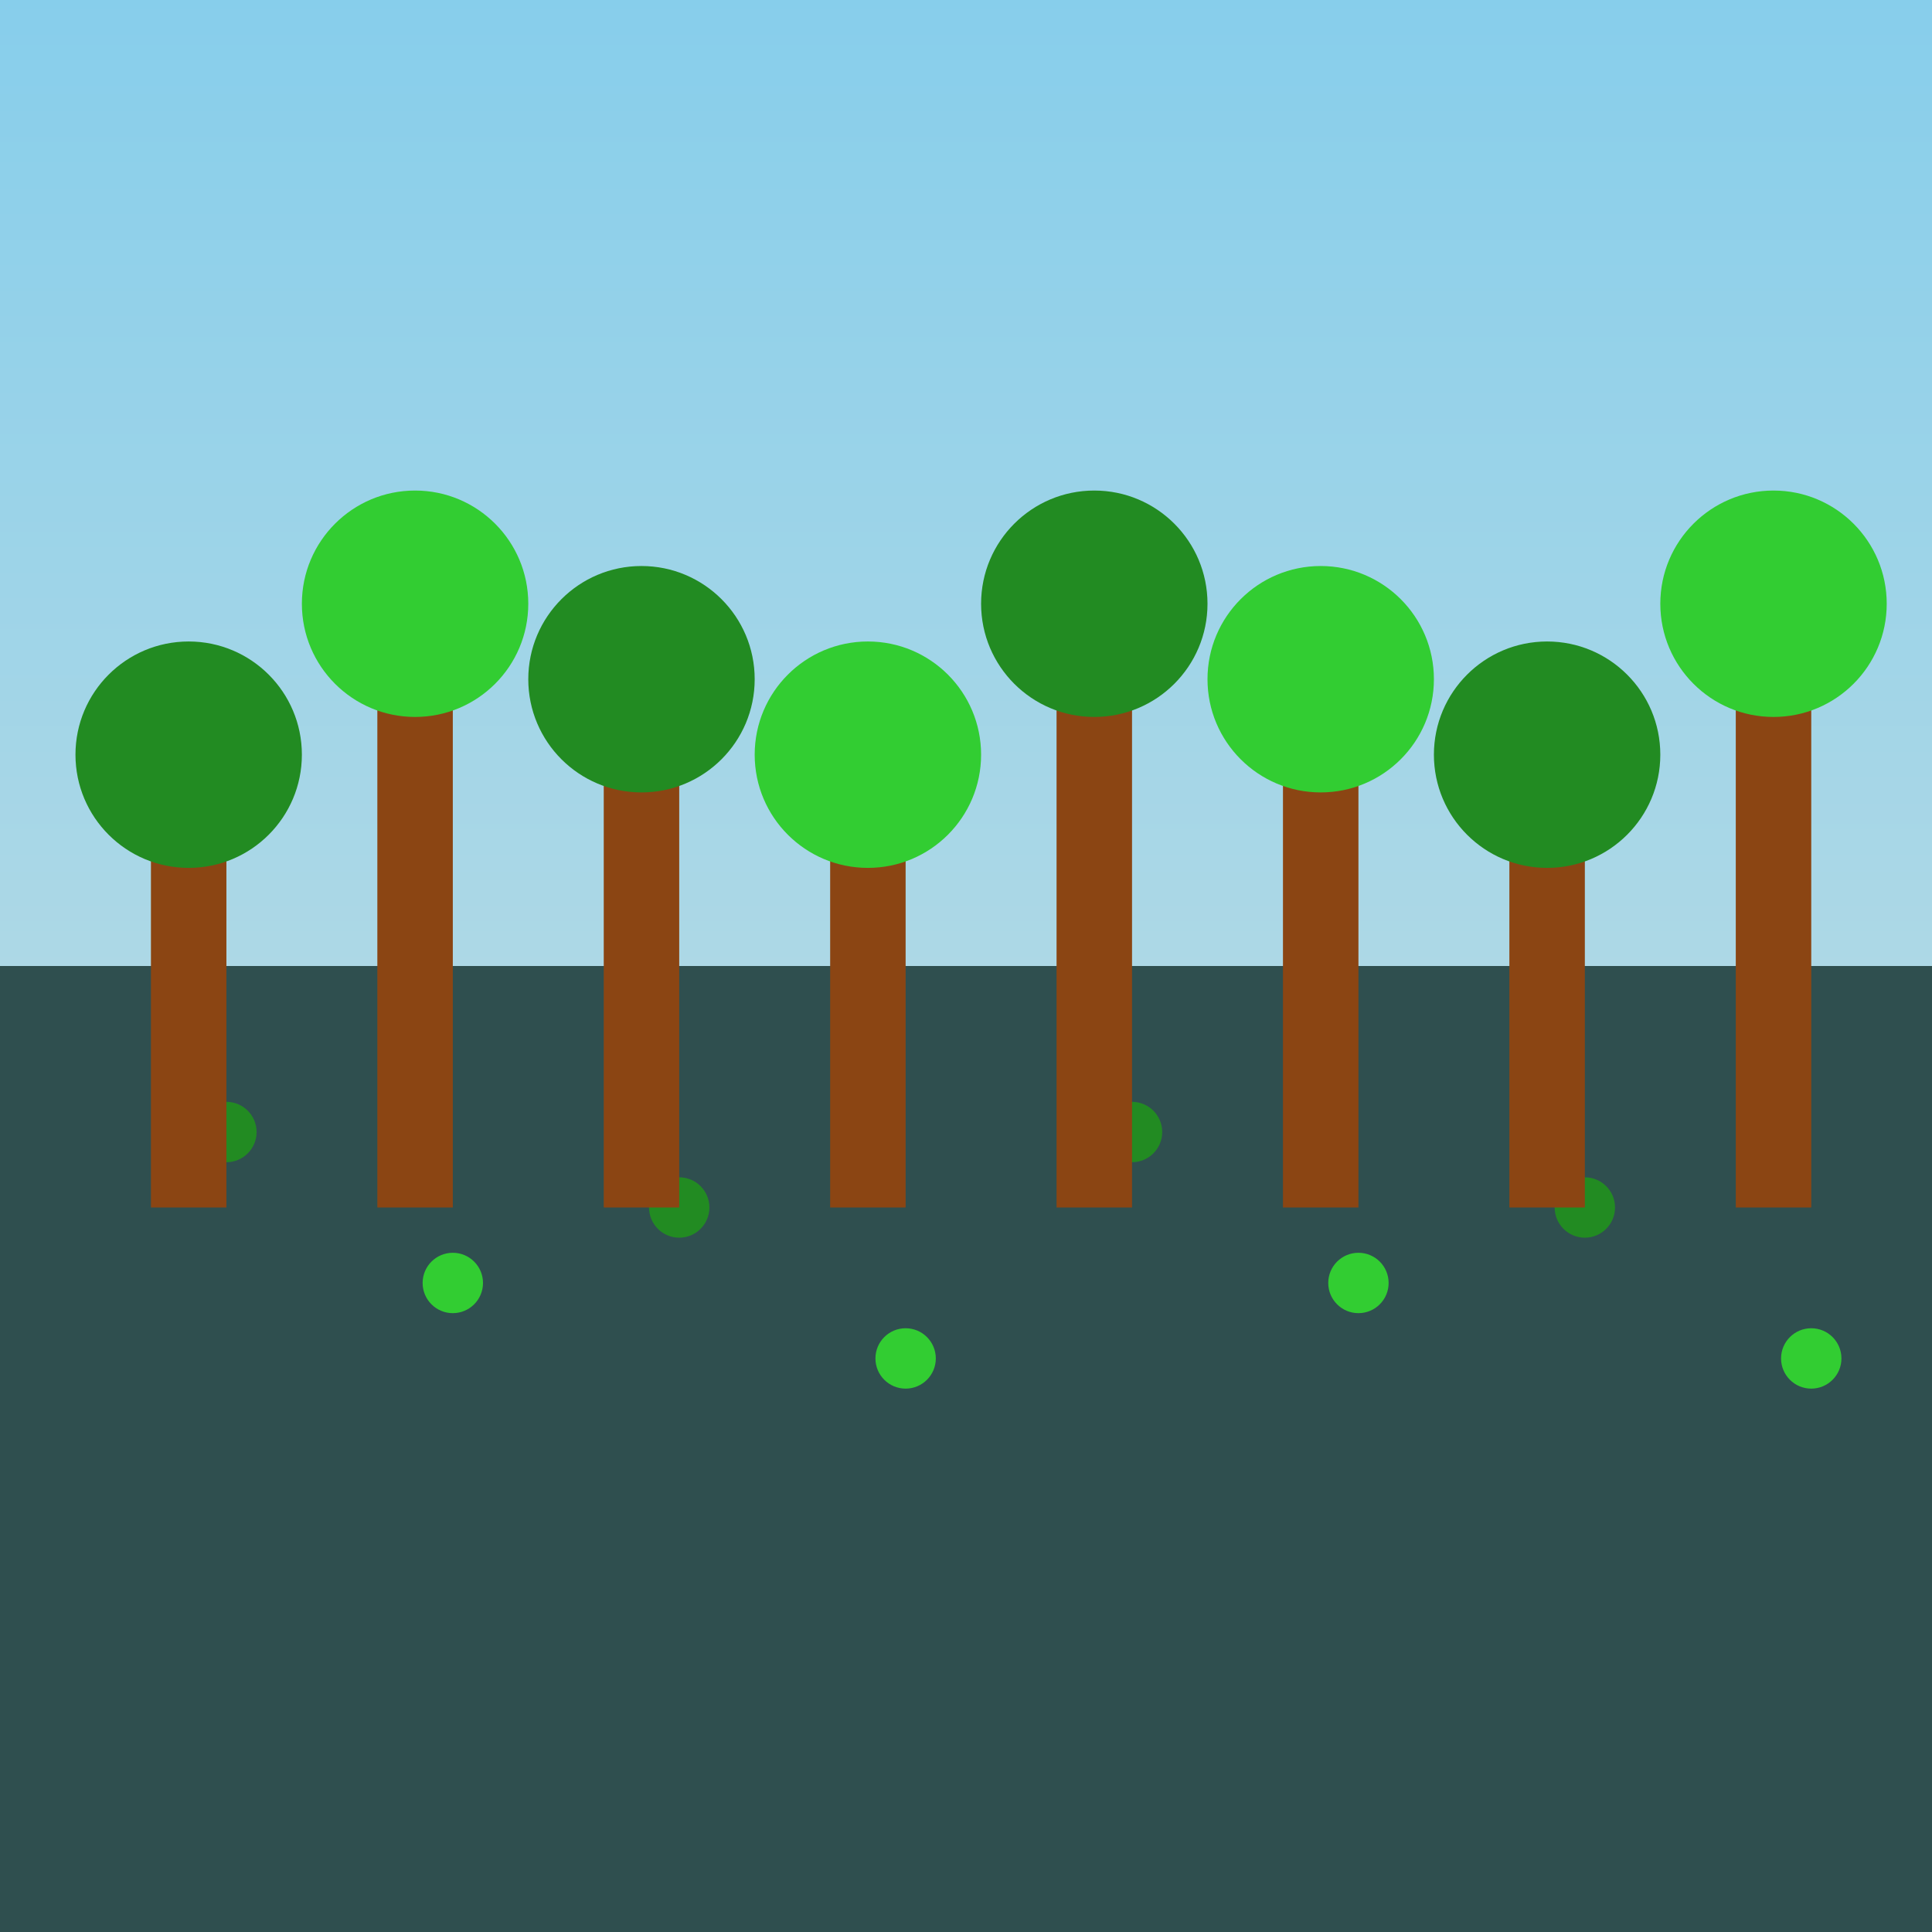 <svg viewBox="0 0 256 256" width="256" height="256">
  <!-- Sky with gradient -->
  <defs>
    <linearGradient id="skyGradient" x1="0" y1="0" x2="0" y2="1">
      <stop offset="0%" stop-color="rgb(135, 206, 235)" />
      <stop offset="100%" stop-color="rgb(173, 216, 230)" />
    </linearGradient>
  </defs>
  <rect x="0" y="0" width="256" height="128" fill="url(#skyGradient)" />

  <!-- Forest Floor (Mossy Carpet) -->
  <rect x="0" y="128" width="256" height="128" fill="rgb(47, 79, 79)" />

  <!-- Mossy Details -->
  <circle cx="30" cy="150" r="4" fill="rgb(34, 139, 34)" />
  <circle cx="60" cy="170" r="4" fill="rgb(50, 205, 50)" />
  <circle cx="90" cy="160" r="4" fill="rgb(34, 139, 34)" />
  <circle cx="120" cy="180" r="4" fill="rgb(50, 205, 50)" />
  <circle cx="150" cy="150" r="4" fill="rgb(34, 139, 34)" />
  <circle cx="180" cy="170" r="4" fill="rgb(50, 205, 50)" />
  <circle cx="210" cy="160" r="4" fill="rgb(34, 139, 34)" />
  <circle cx="240" cy="180" r="4" fill="rgb(50, 205, 50)" />

  <!-- Trees -->
  <rect x="20" y="100" width="10" height="60" fill="rgb(139, 69, 19)" />
  <rect x="50" y="80" width="10" height="80" fill="rgb(139, 69, 19)" />
  <rect x="80" y="90" width="10" height="70" fill="rgb(139, 69, 19)" />
  <rect x="110" y="100" width="10" height="60" fill="rgb(139, 69, 19)" />
  <rect x="140" y="80" width="10" height="80" fill="rgb(139, 69, 19)" />
  <rect x="170" y="90" width="10" height="70" fill="rgb(139, 69, 19)" />
  <rect x="200" y="100" width="10" height="60" fill="rgb(139, 69, 19)" />
  <rect x="230" y="80" width="10" height="80" fill="rgb(139, 69, 19)" />

  <!-- Tree Tops -->
  <circle cx="25" cy="100" r="15" fill="rgb(34, 139, 34)" />
  <circle cx="55" cy="80" r="15" fill="rgb(50, 205, 50)" />
  <circle cx="85" cy="90" r="15" fill="rgb(34, 139, 34)" />
  <circle cx="115" cy="100" r="15" fill="rgb(50, 205, 50)" />
  <circle cx="145" cy="80" r="15" fill="rgb(34, 139, 34)" />
  <circle cx="175" cy="90" r="15" fill="rgb(50, 205, 50)" />
  <circle cx="205" cy="100" r="15" fill="rgb(34, 139, 34)" />
  <circle cx="235" cy="80" r="15" fill="rgb(50, 205, 50)" />
</svg>